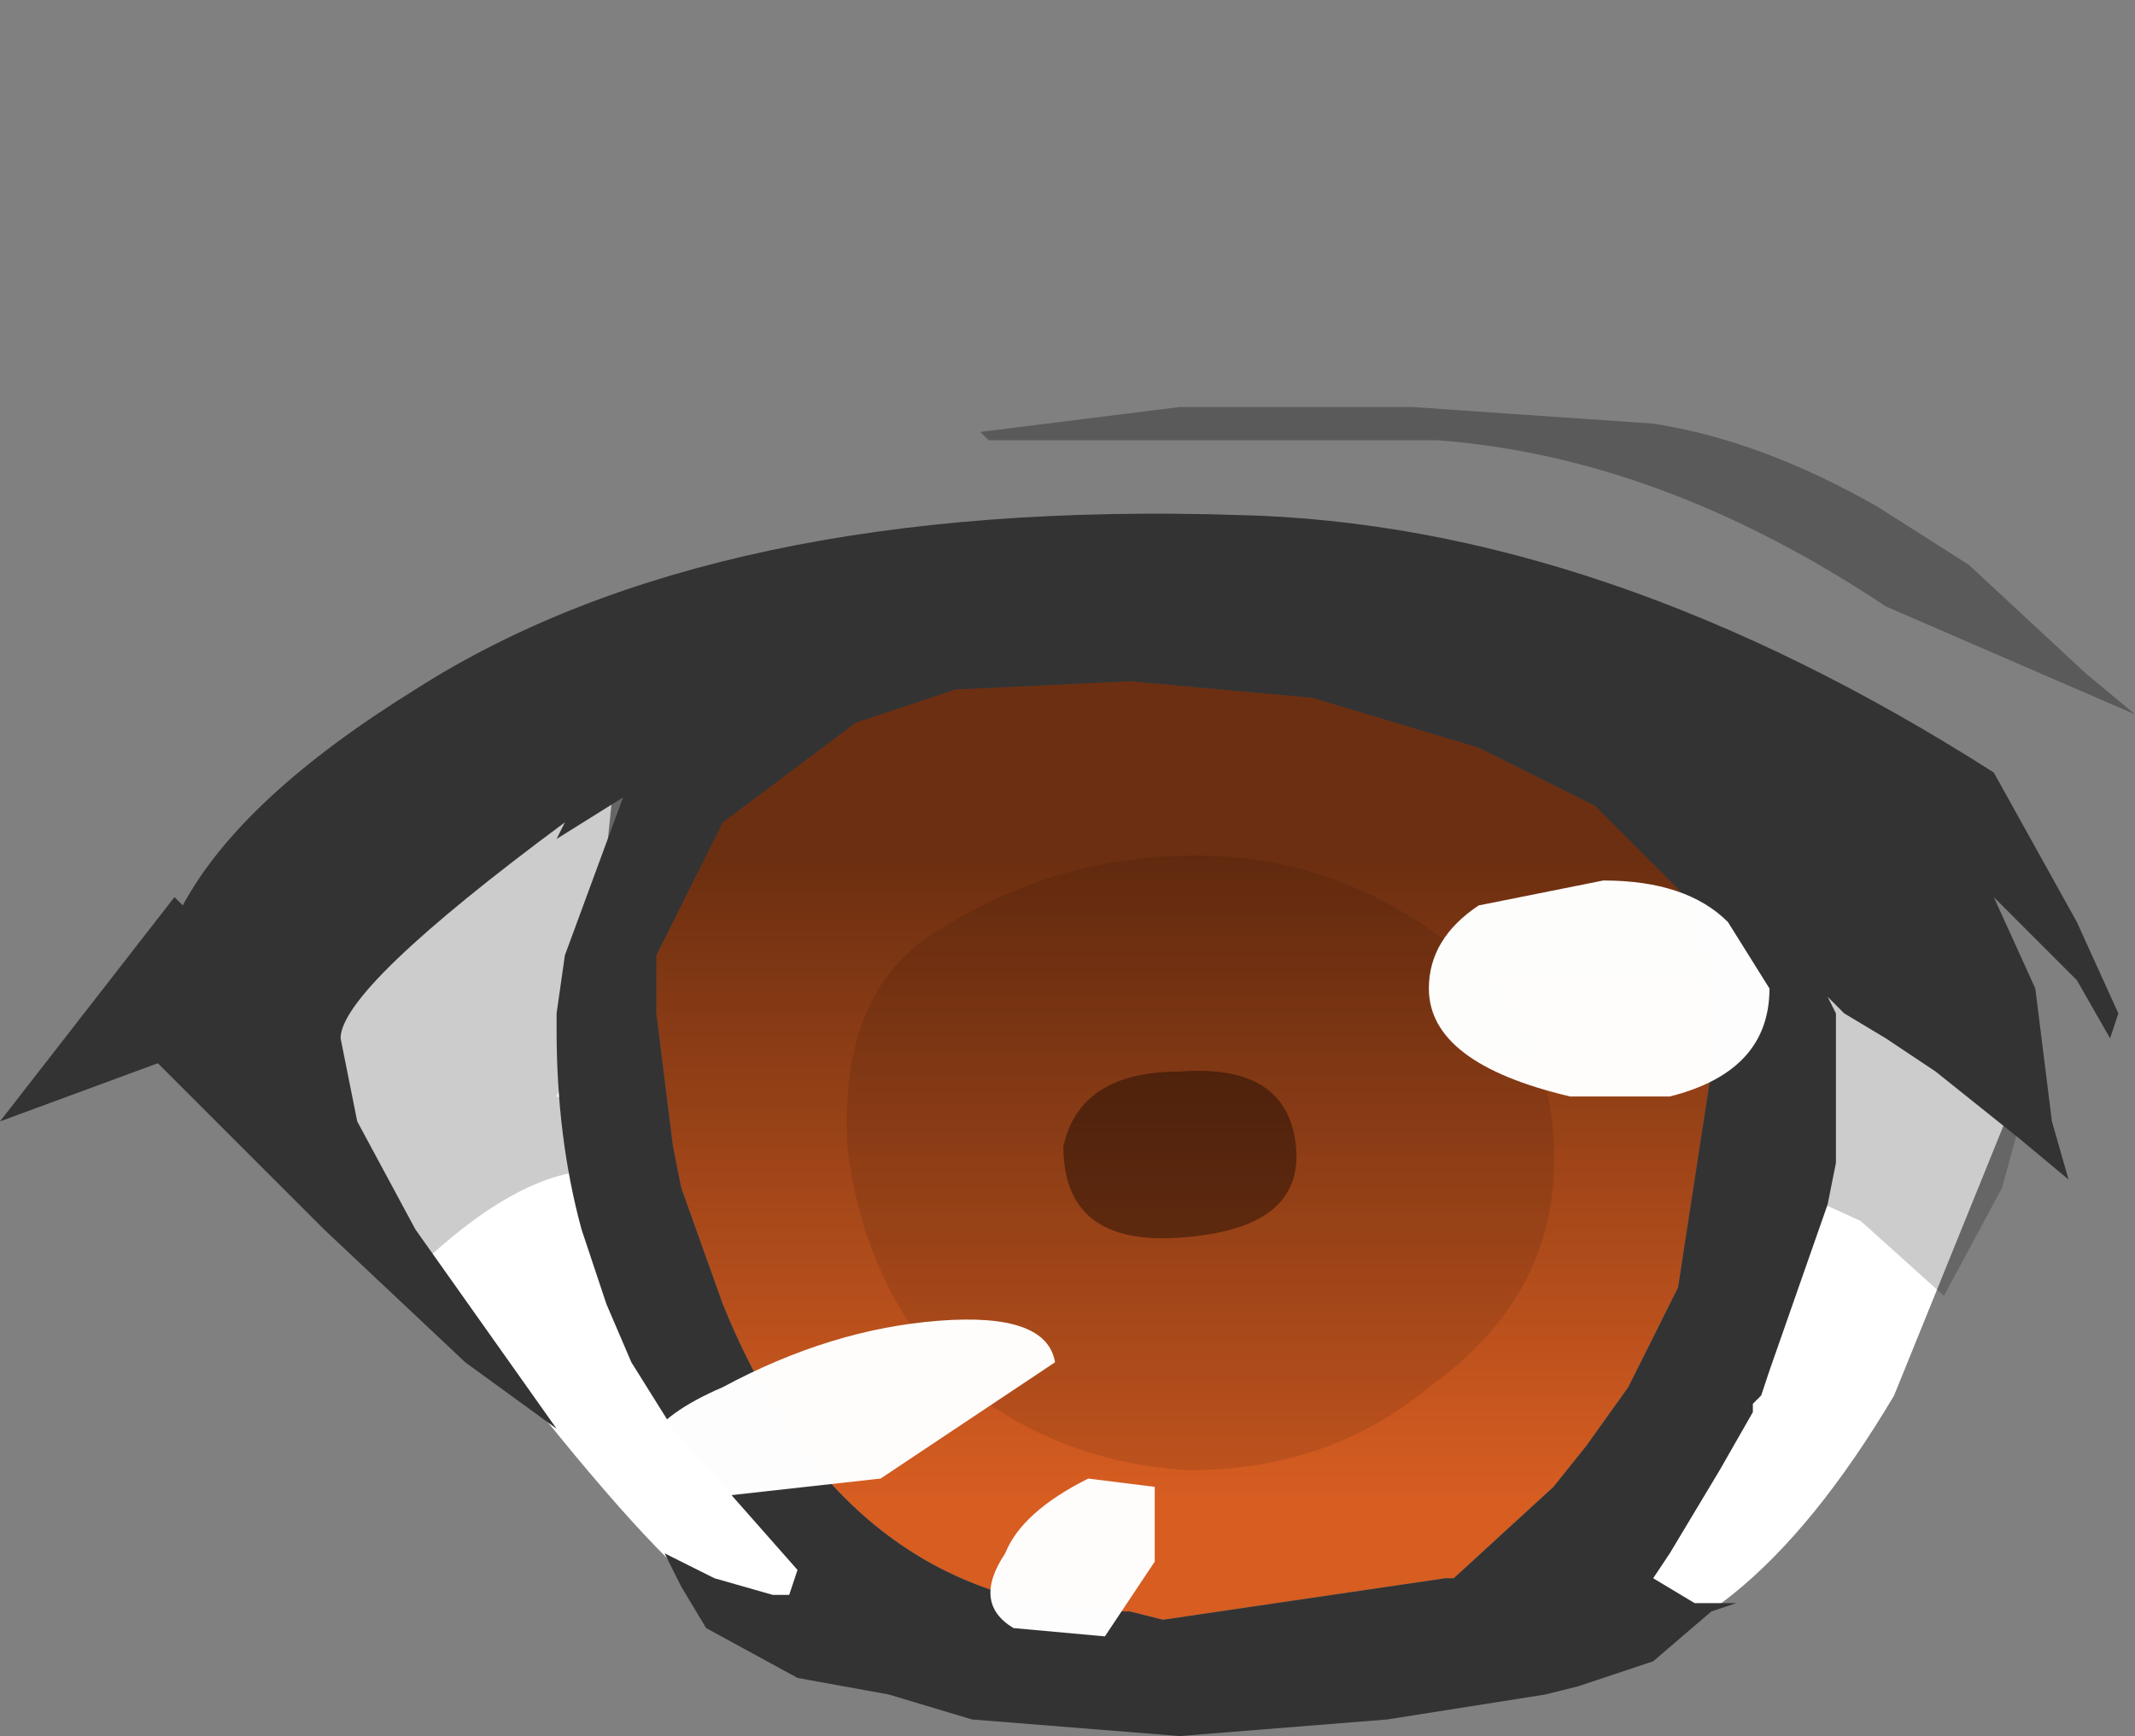 <svg xmlns="http://www.w3.org/2000/svg" xmlns:ffdec="https://www.free-decompiler.com/flash" xmlns:xlink="http://www.w3.org/1999/xlink" ffdec:objectType="frame" width="12.85" height="10.45"><rect width="100%" height="100%" fill="#808080" stroke="none"/><use ffdec:characterId="5" xlink:href="#a" width="12.85" height="8" transform="translate(0 2.45)"/><defs><linearGradient id="b" x1="-819.2" x2="819.2" gradientTransform="matrix(0 .005 .007 -0 8.75 7.85)" gradientUnits="userSpaceOnUse" spreadMethod="pad"><stop offset=".227" stop-opacity=".498"/><stop offset=".698" stop-opacity="0"/></linearGradient><g id="a" fill-rule="evenodd"><path fill="#fff" d="m4.05 2.15-.2.7-.2.65q0 1.7 1.35 3.65l-.05.1h-.5q-.5-.1-2.95-3.55l.7-1.05q.8-.8 1.4-.8.45 0 .45.3M10.4 5.3q.3-2.3.65-2.3.6 0 .9.5l.2.6-.75 1.85q-.95 1.6-2 1.6l-.45-.3.65-.9z"/><path fill="#d75d21" d="m10.1 2.9.15.25.05.85-.2 1.3-.3.6-.25.35-.2.25-.6.55H8.7L7 7.3l-.2-.05q-1.7 0-2.45-1.85l-.25-.7-.05-.25-.1-.8V3.3l.4-.8.8-.6.6-.2 1.05-.05 1.1.1 1 .3.7.35.25.25.1.1z"/><path fill="url(#b)" d="m11.15 4.25.2.15.4.4.45.45.15.5.05.95q0 1.9-.35 2.45l-.8.5-.4.5-.95.4-1.35.2Q6.5 10.75 6 9.1l-.85-2.05.2-1.95q.1-.6.9-.75l1.65-.4.7-.05 1.9.2z" transform="translate(-1.65 -2.9)"/><path fill-opacity=".451" d="M7.1 5q-.7.05-.7-.55.1-.45.7-.45.65-.05.7.45T7.1 5"/><path fill-opacity=".102" d="M9.35 4.65Q9.3 5.4 8.6 5.9q-.6.5-1.45.5-.8-.05-1.4-.55-.55-.55-.65-1.4-.05-.95.55-1.3.7-.45 1.55-.45t1.55.55q.65.5.6 1.4M7.1 5q.75-.05.7-.55T7.1 4q-.6 0-.7.45 0 .6.7.55"/><path fill-opacity=".2" d="M3.6 2.1q.4.1.4.5l-.65 1.55.4.15v.15l-.25.15q-.4.05-.9.5h-.15q-.7-.4-.7-.65Q1.3 4.4 1.3 4q0-.5.45-.45-.05-.2.15-.3L2.25 3l.4-.25.25-.15q.25-.6.7-.5m8.1 3.25-.5-.45-.55-.25v-.2l.1-.35-.15-.45q0-.25.25-.25l1 .25.35.5-.15.55z"/><path fill-opacity=".298" d="m8.5 0 1.45.1q.65.1 1.35.5l.55.35.7.65.3.25-1.5-.65Q10 .3 8.65.2h-2.7L5.9.15 7.1 0h1.4"/><path fill="#333" d="m10.1 2.9-.15-.15-.1-.1-.25-.25-.7-.35-1-.3-1.1-.1-1.05.05-.6.2-.8.6-.4.8v.35l.1.8.05.25.25.7Q5.1 7.25 6.8 7.25l.2.05 1.7-.25h.05l.6-.55.2-.25.25-.35.3-.6.2-1.3-.05-.85zm1.9-.7.5.9.25.55-.05.15-.2-.35-.5-.5.25.55.1.8.1.35-.3-.25-.5-.4-.3-.2-.25-.15-.1-.1.05.1v.9L11 4.8l-.35 1-.05.15-.05.05v.05l-.2.35-.3.5-.1.15.25.15h.25l-.15.05-.35.3-.45.15-.2.05-.95.15L7.1 8l-1.25-.1-.5-.15-.55-.1-.55-.3-.15-.25-.1-.2.3.15.35.1h.1L4.8 7l-.75-.85-.25-.4-.15-.35-.15-.45q-.15-.55-.15-1.2v-.1l.05-.35.35-.95-.4.25.05-.1q-1.35 1-1.35 1.3l.1.5.35.65.85 1.2-.55-.4-.85-.8-.6-.6-.4-.4L0 4.3l1.05-1.35.05.05q.35-.65 1.4-1.3Q4.3.55 7.45.65 9.65.7 12 2.2"/><path fill="#fff" fill-opacity=".988" d="M9.45 4.15q-.85-.2-.85-.65 0-.3.3-.5l.75-.15q.5 0 .75.25l.25.4q0 .5-.6.65zM5.65 5.5q.65-.05.7.25l-1.05.7-1.35.15q-.3-.4.4-.7.65-.35 1.3-.4m1.3 1.45-.3.45-.55-.05q-.25-.15-.05-.45.1-.25.5-.45l.4.05z"/></g></defs></svg>